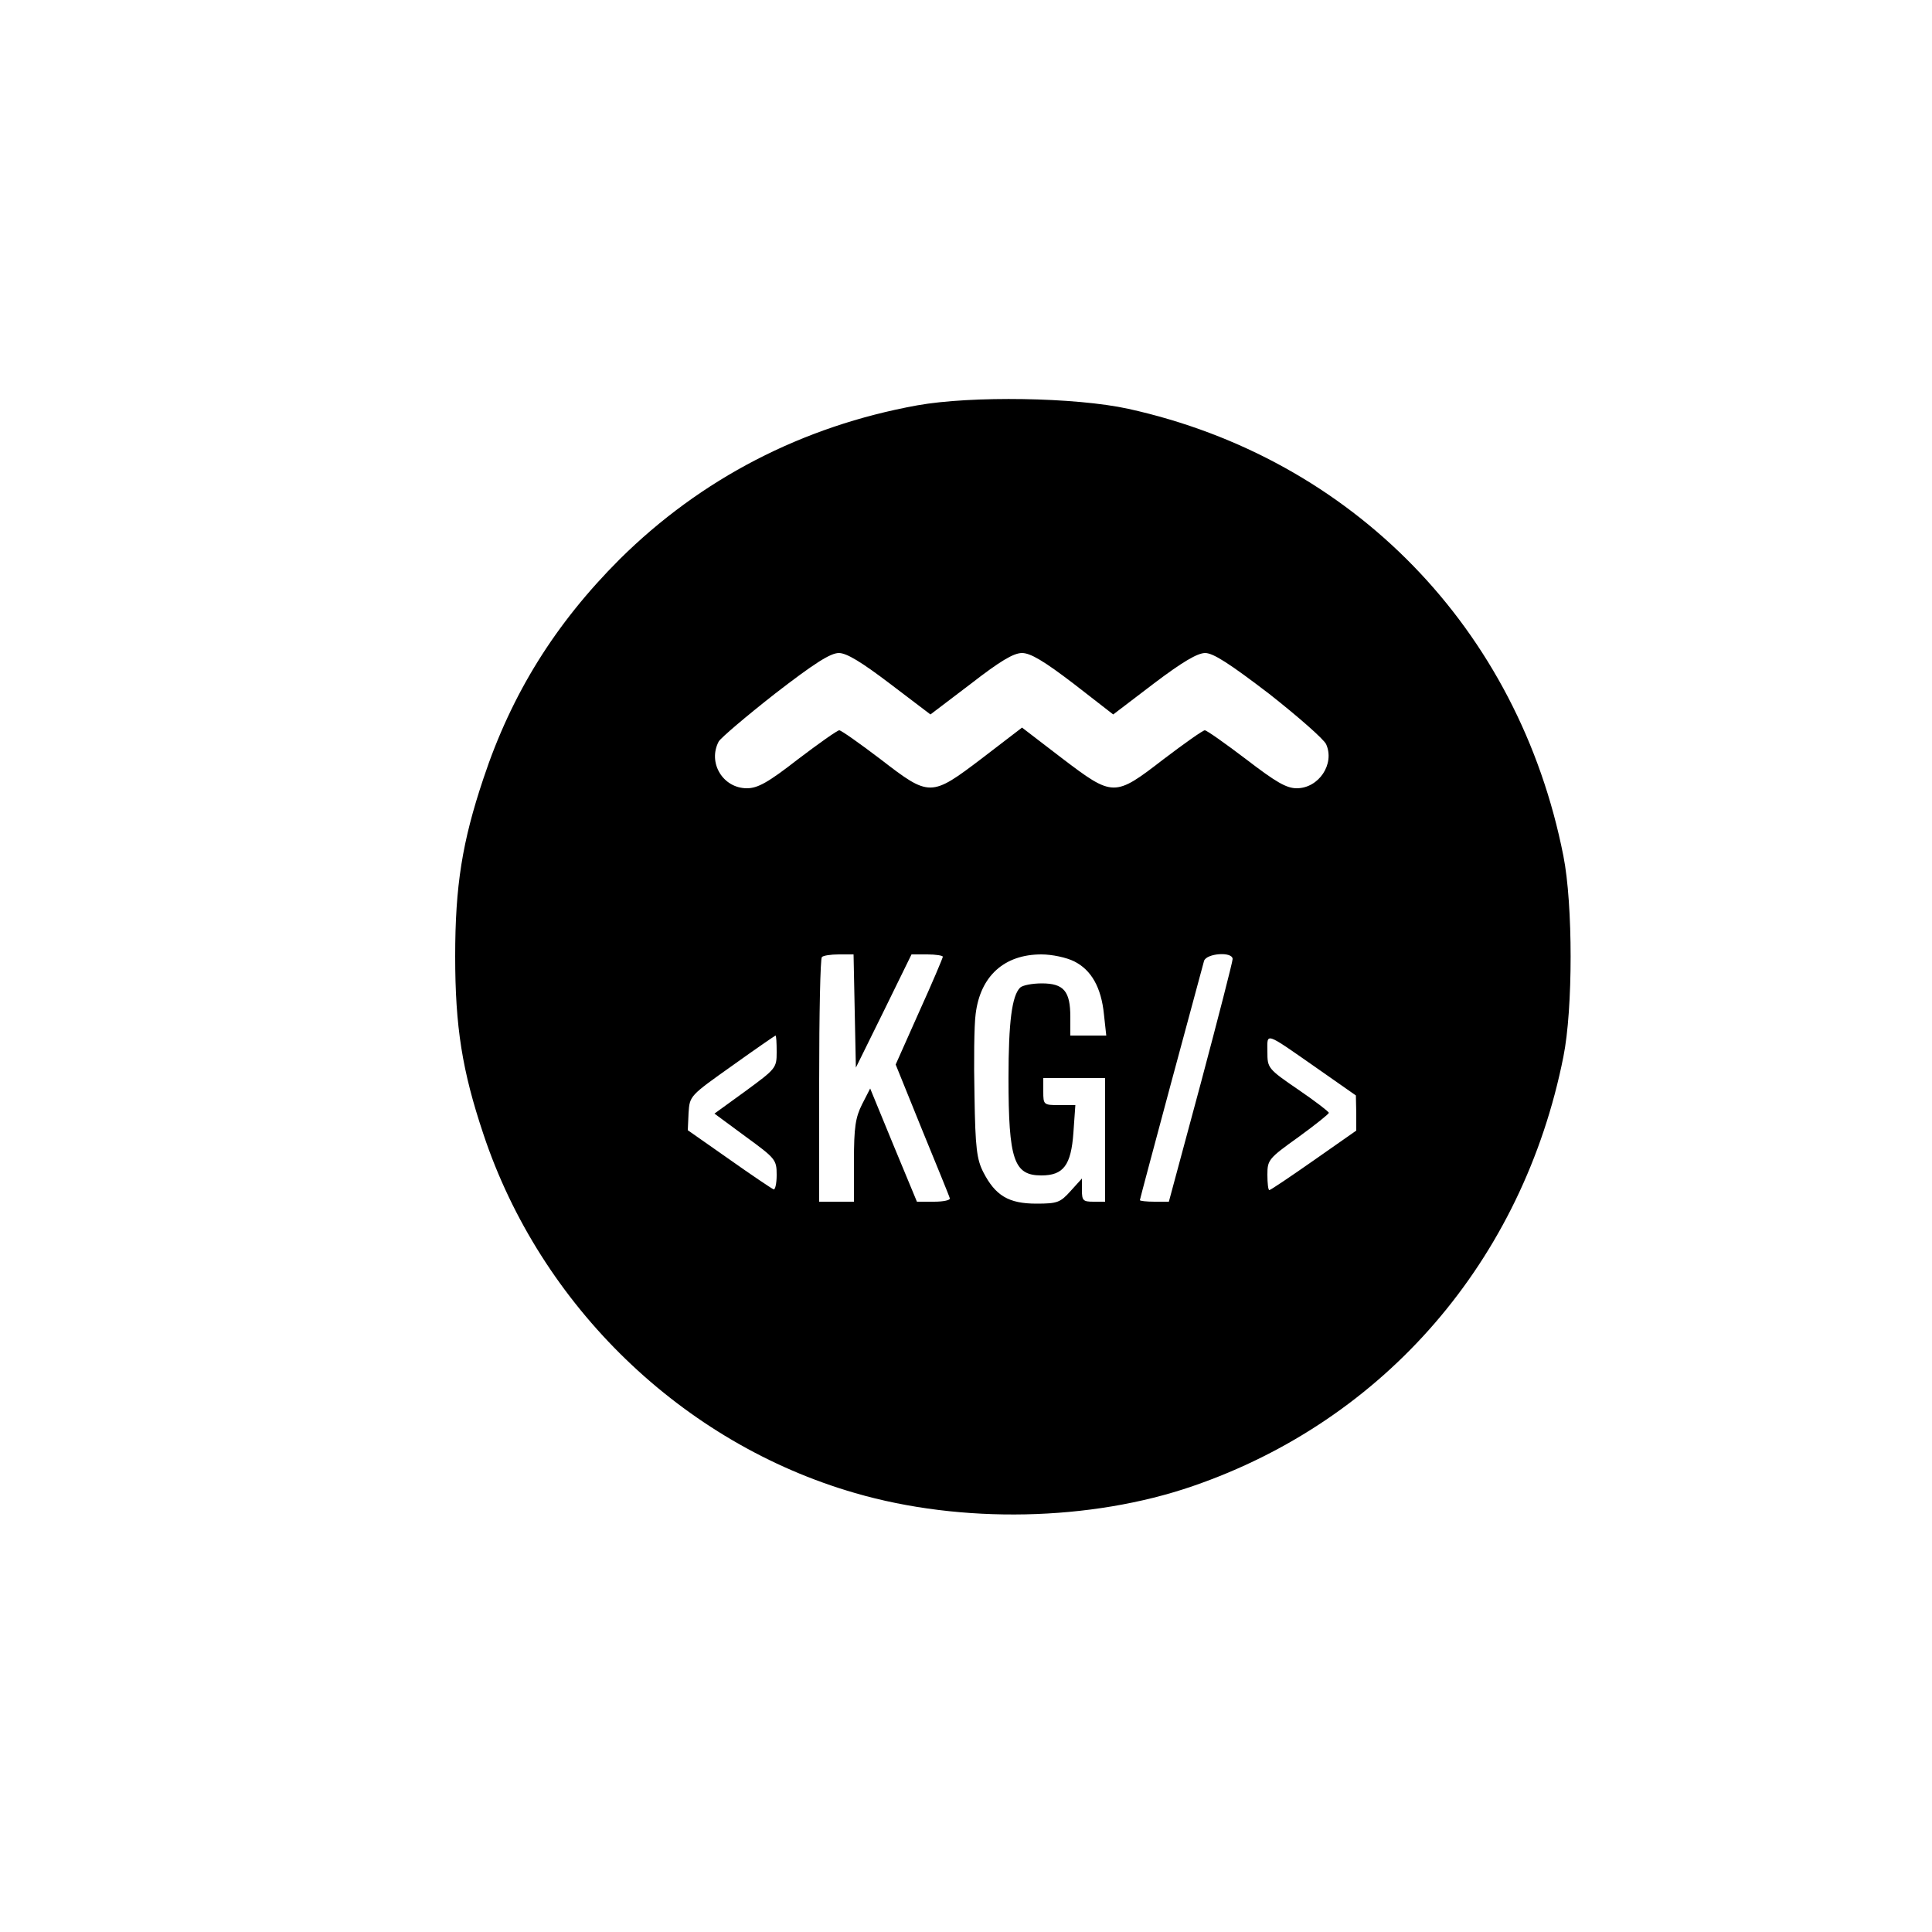 <?xml version="1.0" standalone="no"?>
<!DOCTYPE svg PUBLIC "-//W3C//DTD SVG 20010904//EN"
 "http://www.w3.org/TR/2001/REC-SVG-20010904/DTD/svg10.dtd">
<svg version="1.0" xmlns="http://www.w3.org/2000/svg"
 width="500pt" height="500pt" viewBox="0 0 500 500"
 preserveAspectRatio="xMidYMid meet">
<g transform="translate(0,500) scale(0.1,-0.1)"
fill="#000000" stroke="none">
<path d="M2374 3951 c-298 -54 -560 -190 -770 -398 -167 -167 -280 -348 -353
-568 -55 -164 -73 -278 -73 -460 0 -182 18 -296 73 -460 148 -445 515 -800
962 -929 275 -80 610 -73 874 18 497 171 854 584 959 1111 25 124 25 394 0
520 -116 588 -546 1029 -1126 1157 -137 30 -406 34 -546 9z m-70 -721 l104
-79 104 79 c76 59 111 80 133 80 22 0 57 -21 133 -79 l103 -80 105 80 c74 56
113 79 133 79 21 0 64 -28 166 -106 75 -59 141 -117 147 -130 23 -51 -19 -114
-76 -114 -27 0 -54 16 -131 75 -54 41 -102 75 -107 75 -5 0 -53 -34 -107 -75
-127 -98 -130 -98 -263 3 l-103 79 -103 -79 c-133 -101 -136 -101 -263 -3 -54
41 -102 75 -107 75 -5 0 -53 -34 -107 -75 -77 -60 -104 -75 -132 -75 -62 0
-102 66 -73 121 6 10 72 66 146 124 101 78 143 105 165 105 20 0 58 -23 133
-80z m-92 -847 l3 -146 72 146 72 147 41 0 c22 0 40 -3 40 -6 0 -3 -27 -67
-61 -142 l-61 -137 68 -168 c38 -93 71 -173 72 -178 2 -5 -16 -9 -41 -9 l-44
0 -61 147 -60 146 -21 -41 c-17 -34 -21 -59 -21 -147 l0 -105 -45 0 -45 0 0
313 c0 173 3 317 7 320 3 4 23 7 44 7 l38 0 3 -147z m568 129 c44 -22 70 -67
77 -137 l6 -55 -47 0 -46 0 0 48 c0 67 -17 87 -74 87 -25 0 -50 -5 -56 -11
-21 -21 -30 -88 -30 -234 0 -212 14 -252 85 -252 57 0 77 26 83 111 l5 71 -42
0 c-40 0 -41 1 -41 35 l0 35 80 0 80 0 0 -160 0 -160 -30 0 c-27 0 -30 3 -30
30 l0 30 -29 -32 c-27 -30 -34 -33 -89 -33 -72 0 -106 21 -137 81 -17 33 -21
63 -23 198 -2 88 -1 183 3 212 12 98 74 154 170 154 28 0 65 -8 85 -18z m410
6 c0 -7 -37 -151 -82 -320 l-83 -308 -37 0 c-21 0 -38 2 -38 4 0 4 157 587
166 619 6 20 74 25 74 5z m-1180 -241 c0 -41 -2 -43 -81 -101 l-80 -58 80 -59
c78 -57 81 -60 81 -100 0 -22 -4 -39 -8 -37 -5 2 -57 37 -115 78 l-107 75 2
45 c3 44 3 44 113 122 60 43 111 78 112 78 2 0 3 -19 3 -43z m1399 -42 l100
-70 1 -46 0 -45 -110 -77 c-60 -42 -112 -77 -115 -77 -3 0 -5 18 -5 40 0 38 3
42 80 97 44 32 79 60 79 63 0 3 -35 30 -79 60 -79 54 -80 56 -80 98 0 50 -10
54 129 -43z"/>
</g>
</svg>
